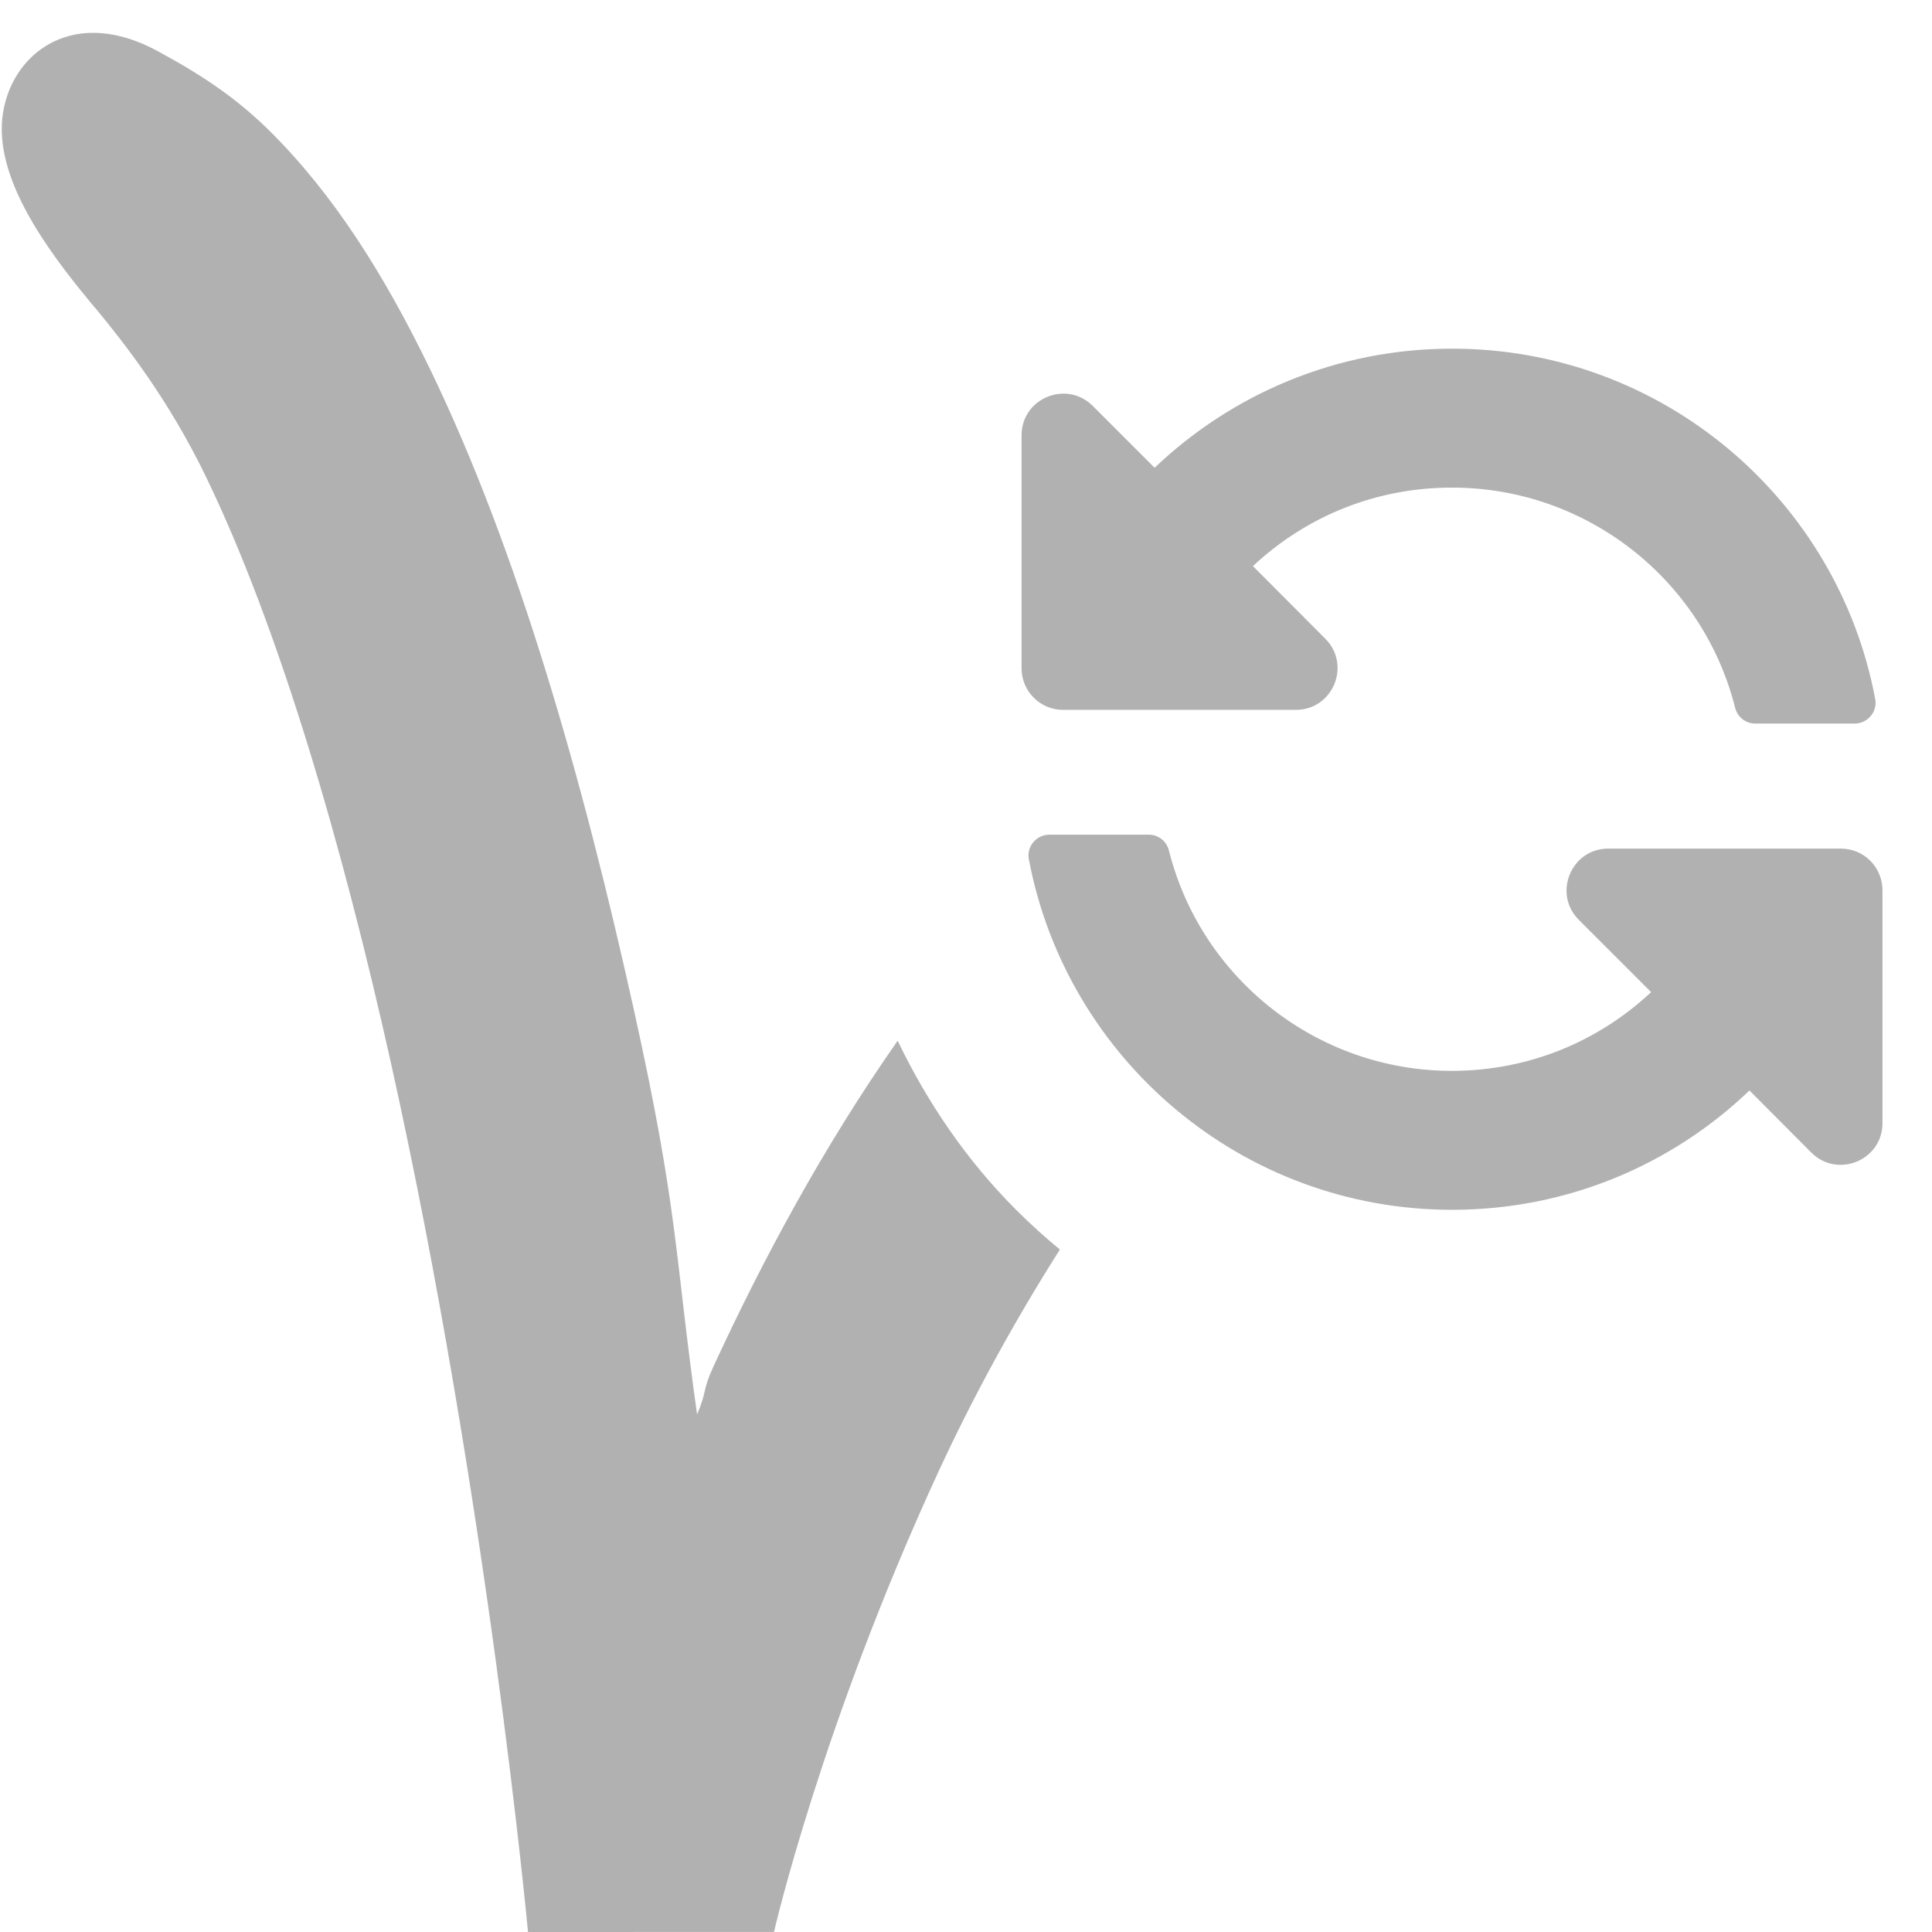 <?xml version="1.0" encoding="UTF-8" standalone="no"?>
<!-- Created with Inkscape (http://www.inkscape.org/) -->

<svg
   width="32"
   height="32"
   viewBox="0 0 8.467 8.467"
   version="1.1"
   id="svg8"
   inkscape:version="1.1.1 (3bf5ae0d25, 2021-09-20)"
   sodipodi:docname="update_anim.svg"
   inkscape:export-filename="D:\RxLab\src\RxOT\DuAEF\DuAEF_Duik\inc\icons\w16\w16_update_anim.png"
   inkscape:export-xdpi="48"
   inkscape:export-ydpi="48"
   xmlns:inkscape="http://www.inkscape.org/namespaces/inkscape"
   xmlns:sodipodi="http://sodipodi.sourceforge.net/DTD/sodipodi-0.dtd"
   xmlns="http://www.w3.org/2000/svg"
   xmlns:svg="http://www.w3.org/2000/svg"
   xmlns:rdf="http://www.w3.org/1999/02/22-rdf-syntax-ns#"
   xmlns:cc="http://creativecommons.org/ns#"
   xmlns:dc="http://purl.org/dc/elements/1.1/">
  <defs
     id="defs2" />
  <sodipodi:namedview
     id="base"
     pagecolor="#ffffff"
     bordercolor="#666666"
     borderopacity="1.0"
     inkscape:pageopacity="0.0"
     inkscape:pageshadow="2"
     inkscape:zoom="16.000001"
     inkscape:cx="24.031249"
     inkscape:cy="20.031249"
     inkscape:document-units="mm"
     inkscape:current-layer="svg8"
     showgrid="false"
     units="px"
     inkscape:window-width="3440"
     inkscape:window-height="1369"
     inkscape:window-x="1912"
     inkscape:window-y="-8"
     inkscape:window-maximized="1"
     inkscape:pagecheckerboard="0" />
  <path
     style="color:#000000;font-style:normal;font-variant:normal;font-weight:normal;font-stretch:normal;font-size:medium;line-height:normal;font-family:sans-serif;font-variant-ligatures:normal;font-variant-position:normal;font-variant-caps:normal;font-variant-numeric:normal;font-variant-alternates:normal;font-feature-settings:normal;text-indent:0;text-align:start;text-decoration:none;text-decoration-line:none;text-decoration-style:solid;text-decoration-color:#000000;letter-spacing:normal;word-spacing:normal;text-transform:none;writing-mode:lr-tb;direction:ltr;text-orientation:mixed;dominant-baseline:auto;baseline-shift:baseline;text-anchor:start;white-space:normal;shape-padding:0;clip-rule:nonzero;display:inline;overflow:visible;visibility:visible;opacity:1;isolation:auto;mix-blend-mode:normal;color-interpolation:sRGB;color-interpolation-filters:linearRGB;solid-color:#000000;solid-opacity:1;vector-effect:none;fill:#b1b1b1;fill-opacity:1;fill-rule:nonzero;stroke:none;stroke-width:1.089;stroke-linecap:butt;stroke-linejoin:miter;stroke-miterlimit:4;stroke-dasharray:none;stroke-dashoffset:2.75;stroke-opacity:1;color-rendering:auto;image-rendering:auto;shape-rendering:auto;text-rendering:auto;enable-background:accumulate"
     d="m 0.417,1.349 c 0.134,0.162 0.323,0.405 0.484,0.737 C 1.223,2.75 1.5,3.701 1.713,4.657 2.138,6.569 2.314,8.467 2.314,8.467 l 1.078,-2.659e-4 c 0,0 0.207,-0.904 0.723,-2.022 C 4.266,6.119 4.445,5.791 4.645,5.476 4.578,5.421 4.514,5.363 4.452,5.301 4.238,5.087 4.065,4.834 3.934,4.561 3.607,5.028 3.342,5.522 3.127,5.988 3.076,6.099 3.101,6.09 3.055,6.199 2.955,5.488 2.975,5.314 2.777,4.421 2.555,3.42 2.271,2.413 1.881,1.61 1.686,1.209 1.466,0.856 1.183,0.575 1.041,0.435 0.898,0.336 0.691,0.224 c -0.395,-0.214 -0.672,0.038 -0.683,0.324 -0.011,0.286 0.245,0.604 0.409,0.802 z"
     id="path915"
     inkscape:connector-curvature="0"
     sodipodi:nodetypes="sssccscccscssssss" />
  <path
     id="path815"
     style="fill:#b1b1b1;fill-opacity:1;stroke-width:0.017"
     d="m 6.364,1.528 c 0.922,0 1.69,0.661 1.854,1.535 0.011,0.056 -0.033,0.108 -0.09,0.108 h -0.436 c -0.042,0 -0.078,-0.029 -0.088,-0.07 C 7.463,2.541 6.954,2.137 6.365,2.137 6.038,2.136 5.729,2.258 5.491,2.481 l 0.317,0.318 c 0.115,0.115 0.034,0.312 -0.129,0.312 H 4.659 c -0.101,0 -0.182,-0.082 -0.182,-0.182 V 1.908 c 0,-0.163 0.197,-0.244 0.312,-0.129 L 5.06,2.05 C 5.399,1.727 5.858,1.528 6.364,1.528 Z M 4.599,3.658 h 0.436 c 0.042,0 0.078,0.029 0.088,0.07 0.141,0.561 0.65,0.965 1.239,0.965 0.327,2.91e-4 0.636,-0.122 0.874,-0.345 L 6.919,4.031 C 6.804,3.916 6.886,3.719 7.048,3.719 h 1.02 c 0.101,0 0.182,0.082 0.182,0.183 v 1.02 c 0,0.163 -0.197,0.244 -0.312,0.129 L 7.667,4.779 C 7.329,5.103 6.87,5.302 6.364,5.302 c -0.922,0 -1.69,-0.662 -1.855,-1.536 -0.011,-0.056 0.033,-0.108 0.09,-0.108 z"
     sodipodi:nodetypes="scssccccssssccsssccccssssccscs" />
</svg>
